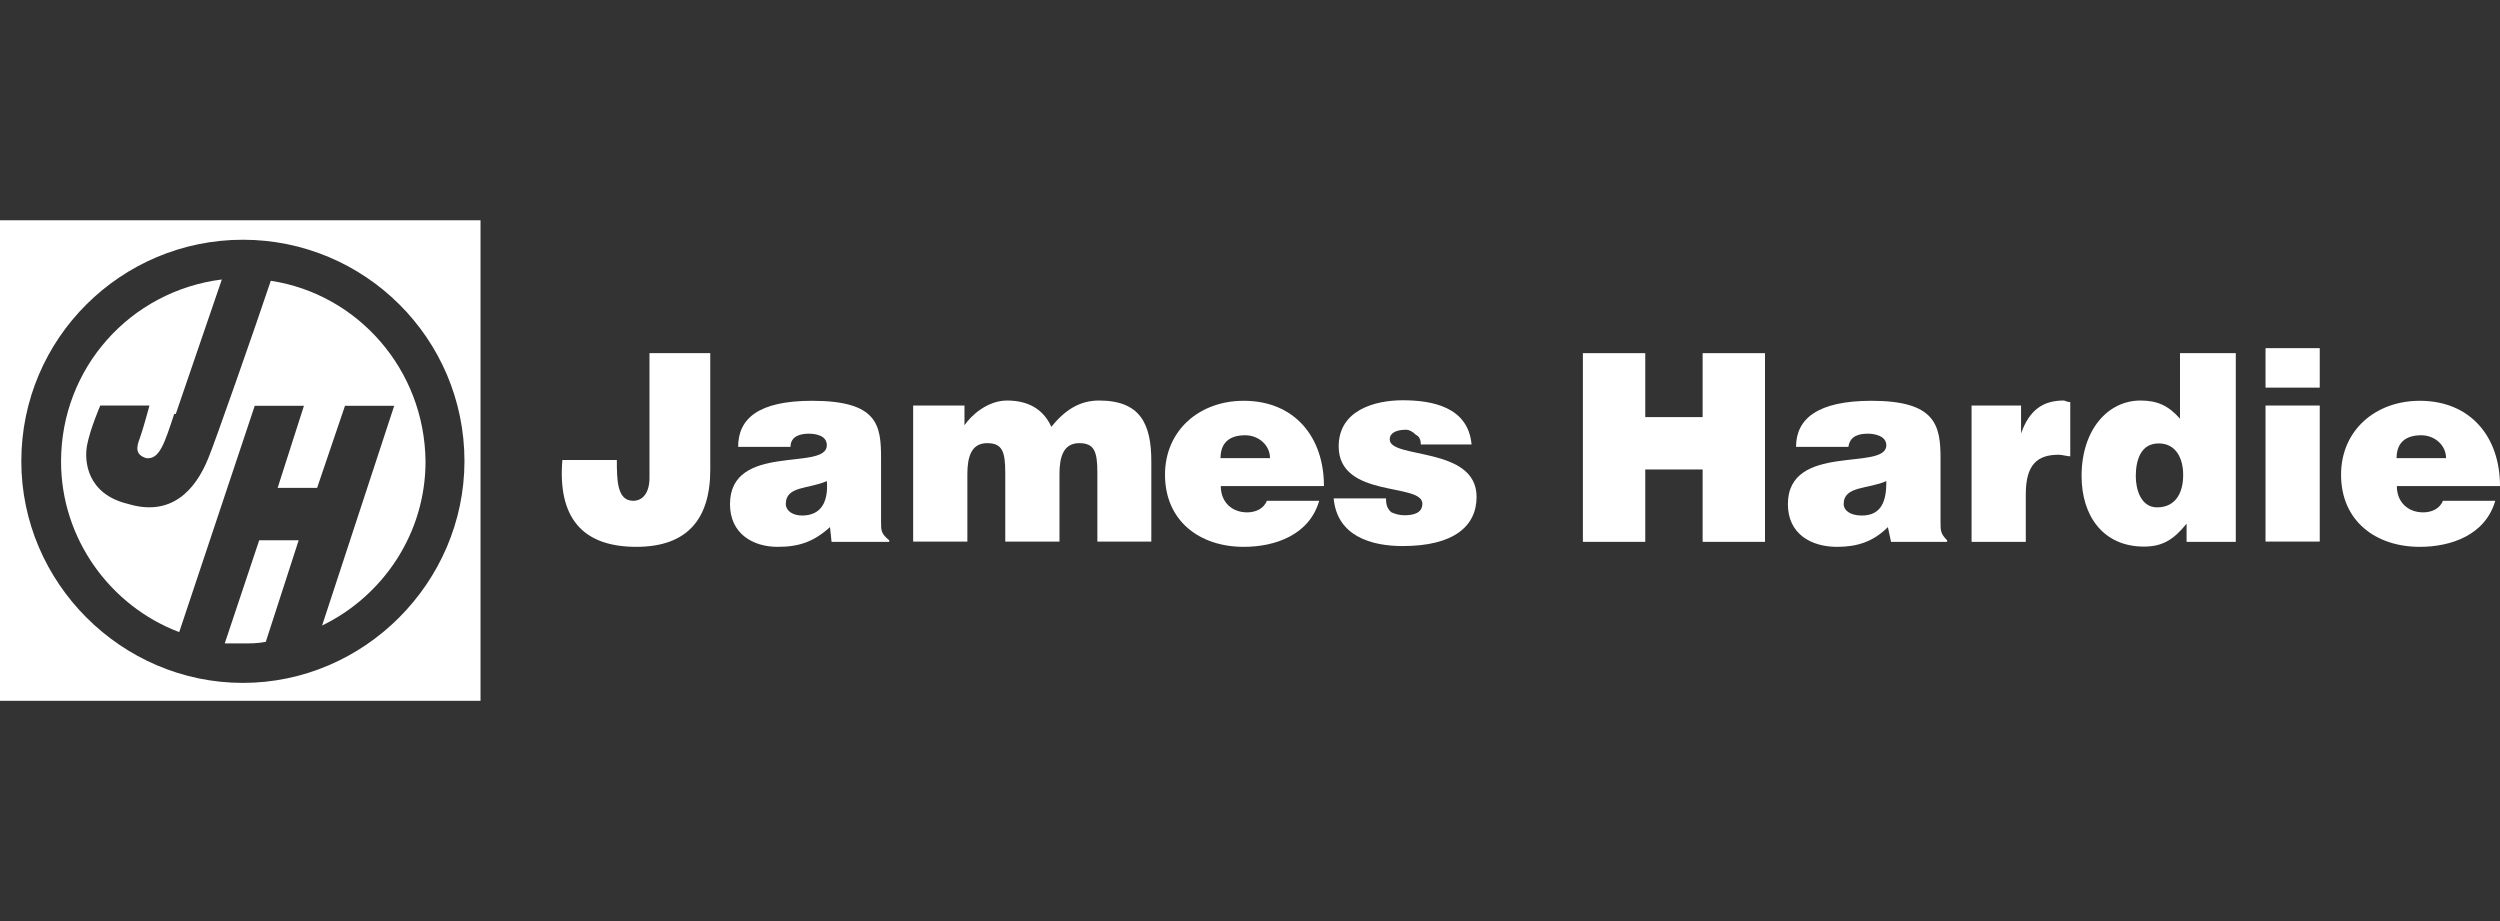 <?xml version="1.0" encoding="utf-8"?>
<!-- Generator: Adobe Illustrator 26.0.1, SVG Export Plug-In . SVG Version: 6.00 Build 0)  -->
<svg version="1.1" id="Layer_1" xmlns="http://www.w3.org/2000/svg" xmlns:xlink="http://www.w3.org/1999/xlink" x="0px" y="0px"
	 viewBox="0 0 95 35" style="enable-background:new 0 0 95 35;" xml:space="preserve">
<rect x="0" y="0" width="95" height="35" fill="#333333" stroke="none"/>
<style type="text/css">
	.st0{fill-rule:evenodd;clip-rule:evenodd;fill:#FFFFFF;}
</style>
<g>
	<path class="st0" d="M10.29,10.67c-0.56,1.68-2.18,6.3-2.37,6.73c-0.5,1.25-1.43,2.24-3.05,1.75c-1.56-0.37-1.68-1.62-1.56-2.24
		c0.12-0.62,0.5-1.5,0.5-1.5h1.87c0,0-0.25,0.93-0.37,1.25c-0.12,0.31-0.19,0.62,0.25,0.75c0.5,0.06,0.69-0.56,1.06-1.68
		c0,0,0,0,0.06,0l1.75-5.11c-3.49,0.44-6.11,3.37-6.11,6.92c0,2.93,1.87,5.49,4.49,6.48l2.87-8.6h1.87l-1,3.12h1.5l1.06-3.12h1.87
		l-2.74,8.35c2.31-1.12,3.93-3.49,3.93-6.23C16.14,14.04,13.59,11.17,10.29,10.67z"/>
	<path class="st0" d="M0,8.37v18.26h18.26V8.37H0z M9.23,25.95c-4.61,0-8.42-3.8-8.42-8.42c0-4.68,3.8-8.42,8.42-8.42
		s8.42,3.74,8.42,8.42C17.64,22.14,13.84,25.95,9.23,25.95z"/>
	<path class="st0" d="M8.54,24.45c0.25,0,0.44,0,0.69,0c0.31,0,0.56,0,0.87-0.06l1.25-3.86h-1.5L8.54,24.45z"/>
</g>
<path class="st0" d="M23.44,17.47c0,0.75,0,1.56,0.62,1.56c0.37,0,0.62-0.31,0.62-0.87v-4.74h2.31v4.43c0,1.87-0.87,2.93-2.81,2.93
	c-2.06,0-2.99-1.12-2.81-3.3H23.44L23.44,17.47z"/>
<path class="st0" d="M30.48,19.59c-0.37,0-0.62-0.19-0.62-0.44c0-0.69,0.87-0.56,1.56-0.87C31.48,19.03,31.23,19.59,30.48,19.59
	L30.48,19.59z M33.79,20.59v-0.06c-0.31-0.25-0.31-0.37-0.31-0.69v-2.43c0-1.25-0.12-2.18-2.62-2.18c-2.06,0-2.81,0.69-2.81,1.75
	h1.99c0-0.44,0.44-0.5,0.69-0.5c0.25,0,0.69,0.06,0.69,0.44c0,1-3.68-0.12-3.68,2.24c0,1.12,0.87,1.62,1.81,1.62
	c0.81,0,1.37-0.19,1.99-0.75l0.06,0.56H33.79L33.79,20.59z"/>
<path class="st0" d="M34.72,15.41h1.93v0.75c0.25-0.37,0.87-0.94,1.62-0.94c0.93,0,1.43,0.44,1.68,1c0.5-0.62,1.06-1,1.81-1
	c1.56,0,1.99,0.87,1.99,2.31v3.05H41.7v-2.62c0-0.81-0.12-1.12-0.69-1.12c-0.62,0-0.75,0.56-0.75,1.18v2.56h-2.06v-2.62
	c0-0.81-0.12-1.12-0.69-1.12c-0.62,0-0.75,0.56-0.75,1.18v2.56h-2.06V15.41L34.72,15.41z"/>
<path class="st0" d="M46.38,17.41c0-0.56,0.31-0.87,0.94-0.87c0.5,0,0.94,0.37,0.94,0.87H46.38L46.38,17.41z M50.31,18.47
	c0-1.87-1.12-3.24-3.05-3.24c-1.68,0-2.99,1.12-2.99,2.81c0,1.75,1.31,2.74,2.99,2.74c1.18,0,2.49-0.44,2.87-1.75h-1.99
	c-0.12,0.31-0.44,0.44-0.75,0.44c-0.56,0-1-0.37-1-1H50.31L50.31,18.47z"/>
<path class="st0" d="M52.67,18.96c0,0.25,0.06,0.37,0.19,0.5c0.12,0.06,0.31,0.12,0.5,0.12c0.31,0,0.69-0.06,0.69-0.44
	c0-0.81-3.18-0.19-3.18-2.18c0-1.37,1.37-1.75,2.43-1.75c1.12,0,2.49,0.25,2.62,1.68h-1.93c0-0.19-0.06-0.31-0.19-0.37
	c-0.12-0.12-0.25-0.19-0.37-0.19c-0.37,0-0.62,0.12-0.62,0.37c0,0.75,3.3,0.25,3.3,2.18c0,1.12-0.87,1.87-2.81,1.87
	c-1.18,0-2.49-0.37-2.62-1.81H52.67L52.67,18.96z"/>
<polygon class="st0" points="60.15,20.59 60.15,13.42 62.52,13.42 62.52,15.85 64.7,15.85 64.7,13.42 67.07,13.42 67.07,20.59 
	64.7,20.59 64.7,17.84 62.52,17.84 62.52,20.59 60.15,20.59 "/>
<path class="st0" d="M70.75,19.59c-0.44,0-0.69-0.19-0.69-0.44c0-0.69,0.94-0.56,1.62-0.87C71.69,19.03,71.5,19.59,70.75,19.59
	L70.75,19.59z M73.99,20.59v-0.06c-0.25-0.25-0.25-0.37-0.25-0.69v-2.43c0-1.25-0.19-2.18-2.62-2.18c-2.06,0-2.87,0.69-2.87,1.75
	h1.99c0.06-0.44,0.44-0.5,0.75-0.5c0.19,0,0.69,0.06,0.69,0.44c0,1-3.74-0.12-3.74,2.24c0,1.12,0.87,1.62,1.87,1.62
	c0.75,0,1.37-0.19,1.93-0.75l0.12,0.56H73.99L73.99,20.59z"/>
<path class="st0" d="M74.93,15.41h1.87v1.06l0,0c0.31-0.87,0.81-1.25,1.62-1.25c0.06,0,0.12,0.06,0.25,0.06v2.06
	c-0.12,0-0.31-0.06-0.44-0.06c-0.81,0-1.25,0.37-1.25,1.5v1.81h-2.06V15.41L74.93,15.41z"/>
<path class="st0" d="M81.97,19.28c-0.62,0-0.81-0.69-0.81-1.18c0-0.62,0.19-1.25,0.87-1.25c0.69,0,0.93,0.62,0.93,1.18
	C82.97,18.65,82.72,19.28,81.97,19.28L81.97,19.28z M84.96,20.59v-7.17h-2.12v2.49c-0.44-0.5-0.87-0.69-1.5-0.69
	c-1.25,0-2.24,1.12-2.24,2.87c0,1.5,0.81,2.68,2.37,2.68c0.69,0,1.12-0.25,1.62-0.87v0.69H84.96L84.96,20.59z"/>
<path class="st0" d="M86.09,15.41h2.06v5.17h-2.06V15.41L86.09,15.41z M86.09,13.23h2.06v1.5h-2.06V13.23L86.09,13.23z"/>
<path class="st0" d="M91.07,17.41c0-0.56,0.31-0.87,0.94-0.87c0.5,0,0.94,0.37,0.94,0.87H91.07L91.07,17.41z M95,18.47
	c0-1.87-1.12-3.24-3.05-3.24c-1.68,0-2.99,1.12-2.99,2.81c0,1.75,1.31,2.74,2.99,2.74c1.18,0,2.49-0.44,2.87-1.75h-1.99
	c-0.12,0.31-0.44,0.44-0.75,0.44c-0.56,0-1-0.37-1-1H95L95,18.47z"/>
</svg>
